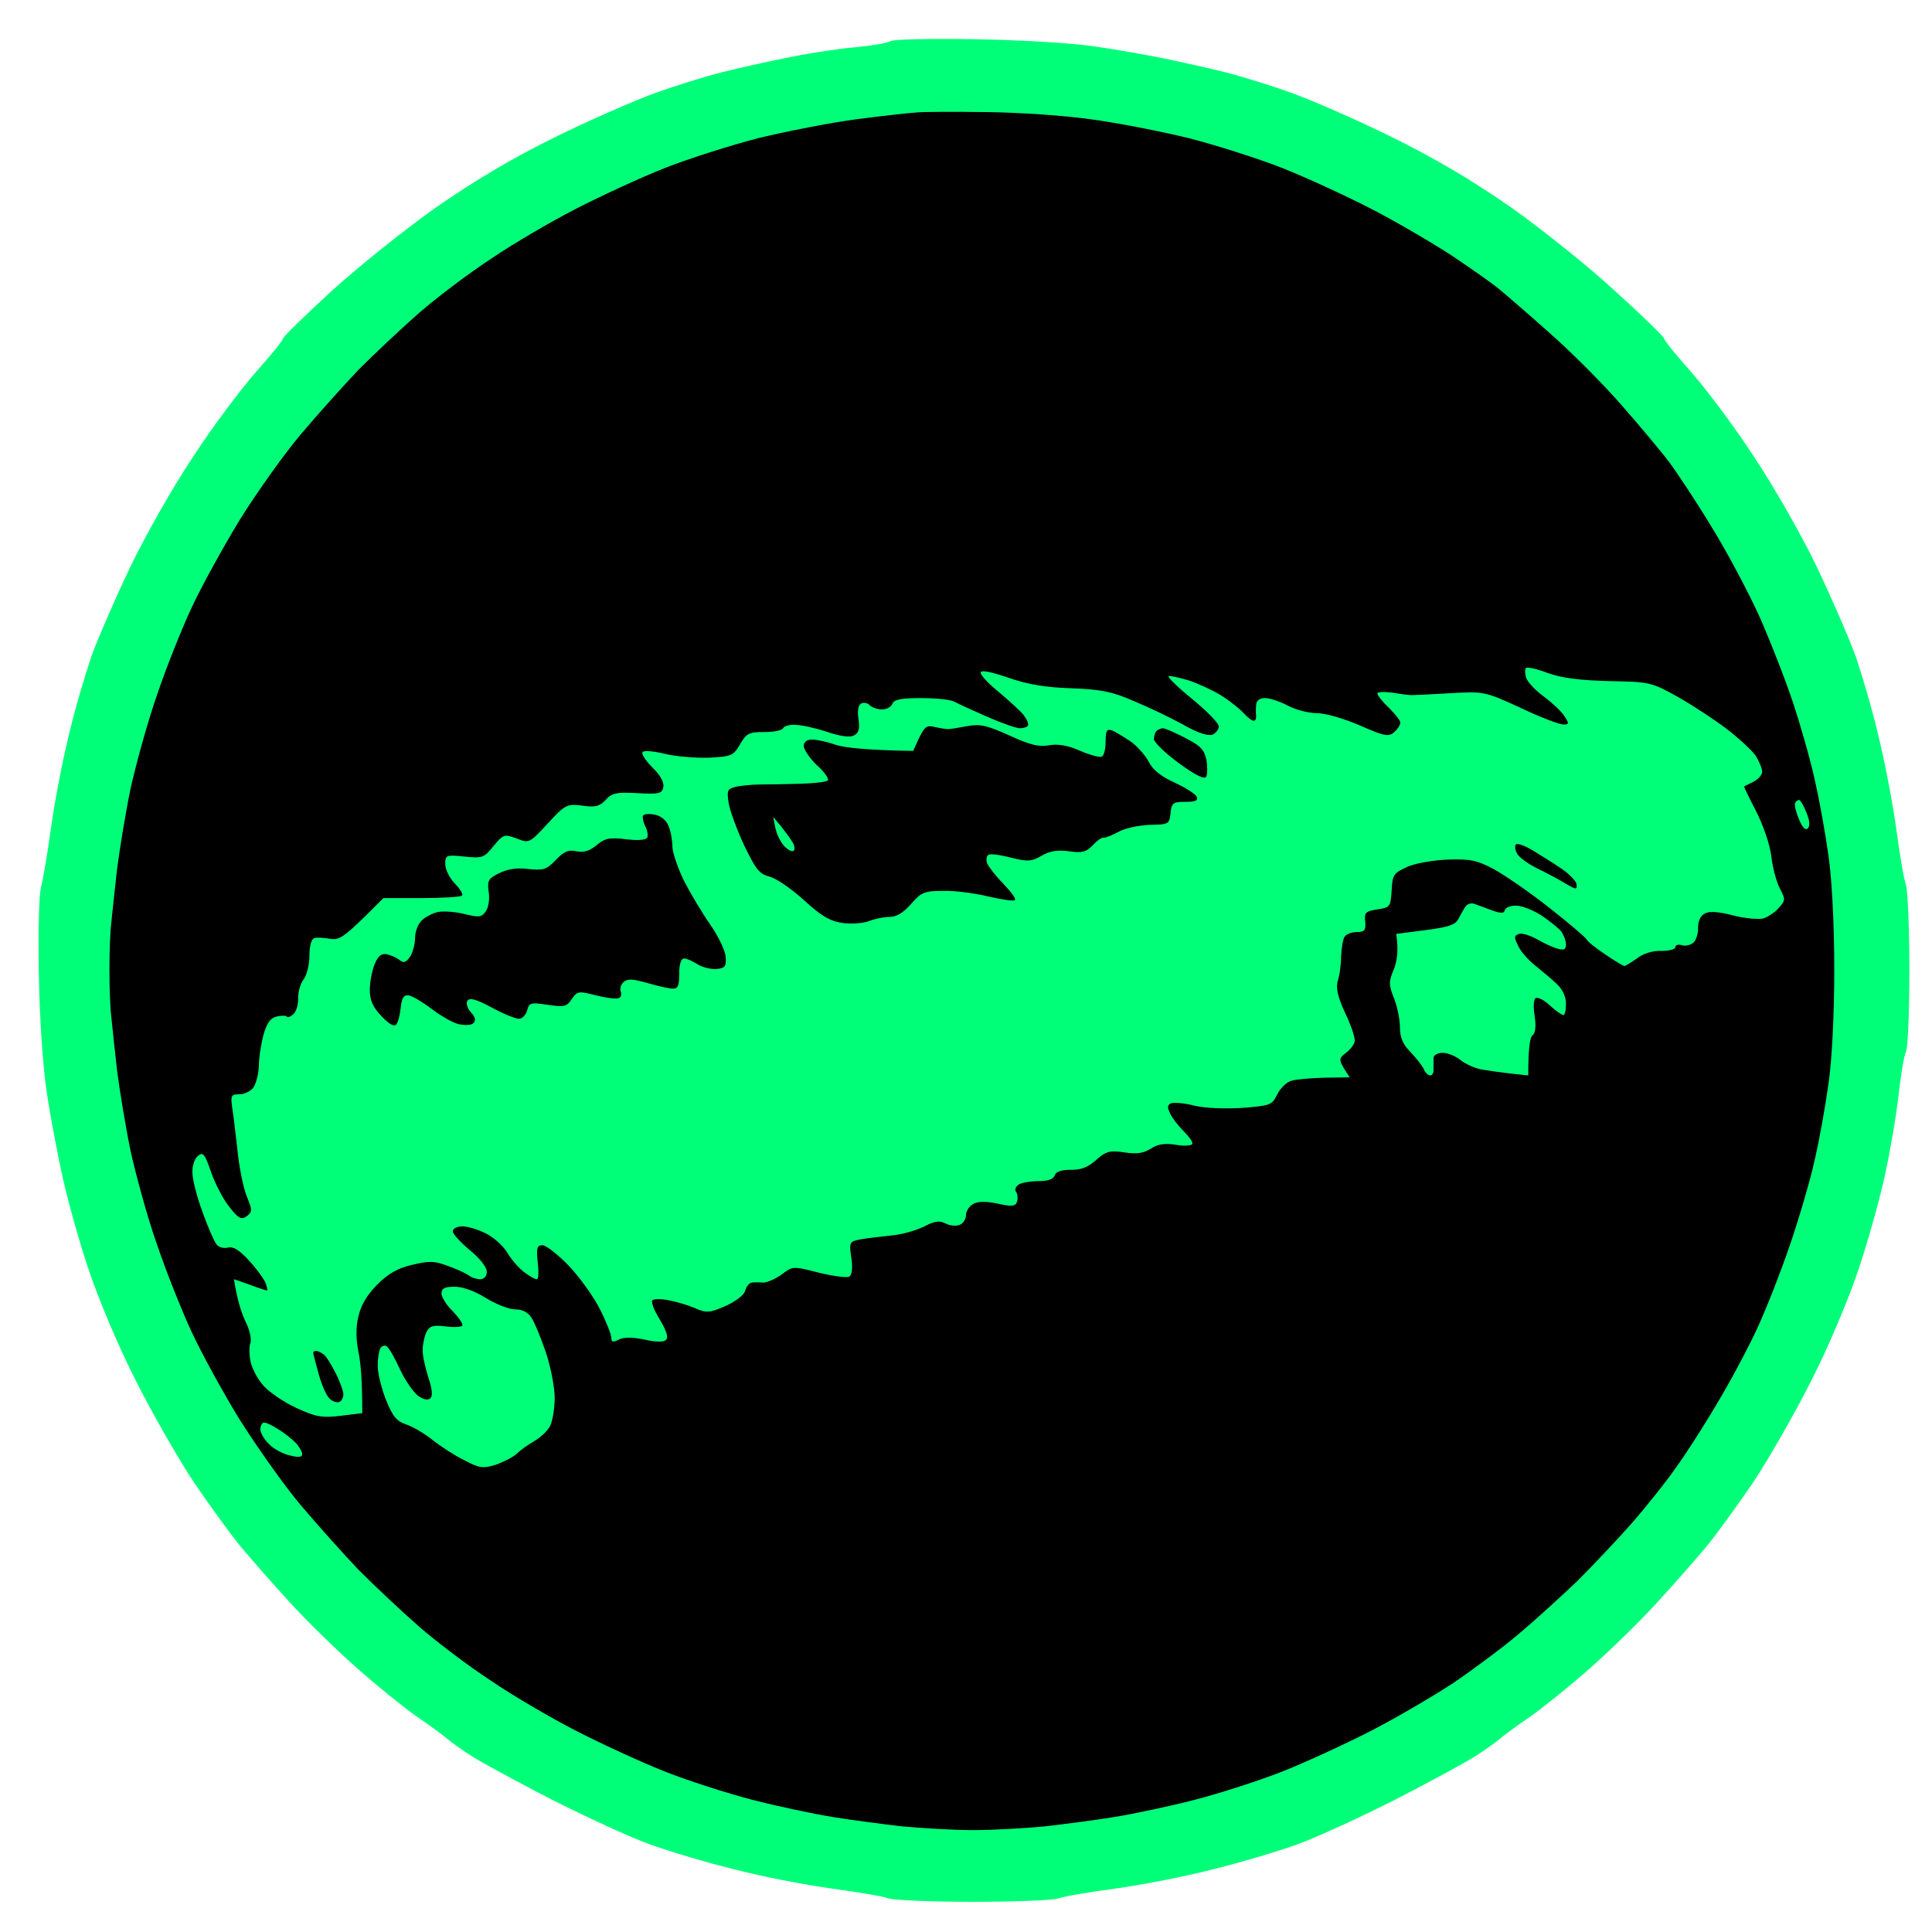 <svg version="1.2" xmlns="http://www.w3.org/2000/svg" viewBox="0 0 512 512" width="512" height="512">
	<title>svg</title>
	<style>
		.s0 { fill: #000000 } 
		.s1 { opacity: .1;fill: #000000 } 
		.s2 { opacity: .2;fill: #000000 } 
		.s3 { fill: #00ff79 } 
	</style>
	<g id="Back">
		<path id="Path 0" class="s0" d="m261 23.7c8 0.1 19 0.7 24.5 1.4c5.5 0.6 18.6 3.4 29 6.1c10.4 2.6 24.2 6.9 30.5 9.4c6.3 2.5 15.6 6.6 20.5 9.1c4.9 2.5 12.6 6.9 17 9.7c4.4 2.8 12.3 8.3 17.5 12.2c5.2 4 12.9 10.3 17 14c4.1 3.8 10.9 10.7 15 15.4c4.1 4.7 10.5 12.3 14.1 17c3.6 4.7 9.6 13.7 13.4 20c3.7 6.3 8.2 14.7 10 18.5c1.8 3.8 4.3 9.7 5.5 13c1.2 3.3 4 11.2 6.2 17.5c2.1 6.3 4.7 15.1 5.8 19.5c1 4.4 2.6 13.2 3.5 19.5c1 7.4 1.6 18.5 1.6 31c0 12.5-0.6 23.6-1.6 31c-0.9 6.3-2.5 15.1-3.5 19.5c-1 4.4-4.2 14.8-7 23c-2.9 8.3-7.9 20.5-11.1 27.3c-3.2 6.7-8.9 17-12.5 23c-3.6 5.9-8 12.3-9.8 14.2c-1.9 1.9-5 5.8-7 8.5c-2.1 2.8-8.8 10.1-14.9 16.4c-6.2 6.2-15 14.3-19.7 18c-4.7 3.6-9.3 7.4-10.2 8.4c-1 0.9-4.4 3.3-7.6 5.4c-3.1 2-7.7 4.8-10.2 6.3c-2.5 1.4-10.5 5.4-17.8 8.8c-7.2 3.4-16.2 7.3-20 8.7c-3.7 1.4-13.7 4.6-22.2 7c-10 2.8-20.1 5-28.5 6c-7.1 0.8-14.8 1.7-17 2c-2.2 0.3-8.3 0.5-13.5 0.5c-5.2 0-11.5-0.2-14-0.5c-2.5-0.3-10.1-1.3-17-2.1c-6.9-0.8-17.2-2.9-23-4.5c-5.8-1.7-13.9-4.1-18-5.4c-4.1-1.3-9.8-3.2-12.5-4.2c-2.8-0.9-12-5.2-20.5-9.4c-8.5-4.2-18.9-9.8-23-12.5c-4.1-2.7-8.2-5.5-9-6.4c-0.9-0.8-6.1-5.1-11.5-9.5c-5.5-4.4-13.8-11.8-18.3-16.5c-4.6-4.7-11.3-12.3-14.9-17c-3.7-4.7-7.9-9.9-9.4-11.5c-1.5-1.6-5.3-7.3-8.4-12.5c-3.2-5.2-8.4-14.9-11.5-21.5c-3.2-6.6-7.7-17.6-10-24.5c-2.2-6.9-5.6-18.6-7.4-26c-1.9-7.4-3.9-18-4.5-23.5c-0.6-5.5-1.4-11.8-1.6-14c-0.3-2.2-0.5-7.8-0.5-12.5c0-4.7 0.2-10.3 0.5-12.5c0.2-2.2 0.9-8.5 1.6-14c0.6-5.5 3-17.7 5.4-27c2.4-9.3 6.4-22.6 8.9-29.5c2.5-6.9 7.7-18.3 11.4-25.5c3.8-7.2 9-16.2 11.7-20c2.6-3.8 7.7-10.8 11.3-15.5c3.6-4.7 12.2-14.1 19.1-21c6.9-6.9 17.1-15.9 22.6-20c5.5-4.1 12.7-9.3 16-11.4c3.3-2.1 10.3-6.2 15.5-9c5.2-2.8 11.5-5.9 14-6.9c2.5-1 9.2-3.6 15-5.8c5.8-2.2 18.4-6 28-8.4c9.6-2.4 21.8-4.8 27-5.4c5.2-0.6 10.8-1.2 12.5-1.4c1.7-0.1 9.5-0.1 17.5 0z" />
		<path id="Path 1" class="s1" d="m258 23.4c5.8 0 8 0.1 5 0.3c-3 0.2-7.8 0.2-10.5 0c-2.8-0.2-0.3-0.3 5.5-0.3zm-235.3 230.1c0.2 2.2 0.2 5.6 0 7.5c-0.2 1.9-0.4 0.1-0.4-4c0-4.1 0.2-5.7 0.4-3.5z" />
		<path id="Path 2" class="s2" d="m492.7 252c0.2 2.5 0.2 6.8 0 9.5c-0.2 2.8-0.3 0.7-0.3-4.5c0-5.2 0.1-7.5 0.3-5zm-234.7 239.3c4.7 0 6.5 0.2 4 0.4c-2.5 0.2-6.3 0.2-8.5 0c-2.2-0.2-0.2-0.4 4.5-0.4z" />
	</g>
	<path id="Border" fill-rule="evenodd" class="s3" d="m258.5 10.4c12.1 0.2 25.5 1 31.5 1.9c5.8 0.8 14.1 2.3 18.5 3.2c4.4 0.9 11.6 2.5 16 3.6c4.4 1.1 12.5 3.6 18 5.6c5.5 2 17.4 7.2 26.5 11.7c11.2 5.5 21.3 11.5 31.5 18.6c8.2 5.8 20.7 15.8 27.7 22.3c7.1 6.4 12.8 12 12.8 12.4c0 0.5 3.2 4.4 7.1 8.8c3.9 4.4 11.5 14.5 16.7 22.5c5.4 8.1 12.8 21.1 16.8 29.5c3.9 8.2 8.5 18.8 10.2 23.5c1.6 4.7 4.4 14.1 6 21c1.7 6.9 3.8 17.9 4.7 24.5c0.9 6.6 2 13.3 2.6 15c0.5 1.7 0.9 11.9 0.9 22.7c0 10.9-0.4 20.6-0.9 21.5c-0.5 1-1.4 6.3-2 11.8c-0.6 5.5-2.3 15.2-3.7 21.5c-1.4 6.3-4.5 17.4-6.9 24.5c-2.4 7.2-7.8 20.2-12.3 29c-4.4 8.8-11.5 21.2-15.7 27.5c-4.3 6.3-9.9 14-12.4 17c-2.5 3-8.2 9.5-12.6 14.3c-4.4 4.9-12.4 12.7-17.8 17.5c-5.4 4.8-12.6 10.6-16 13c-3.4 2.3-7.1 5-8.2 6c-1.1 0.9-4 3-6.5 4.6c-2.5 1.6-11.9 6.7-21 11.4c-9.1 4.6-20.8 10-26 11.9c-5.2 1.9-15.6 5-23 6.8c-7.4 1.9-18.9 4.1-25.5 5c-6.6 0.9-13.4 2-15 2.6c-1.6 0.5-11.8 0.9-22.5 0.9c-10.7 0-20.8-0.4-22.5-0.9c-1.7-0.6-8.4-1.7-15-2.6c-6.6-0.9-18.1-3.1-25.5-5c-7.4-1.8-17.8-4.9-23-6.8c-5.2-1.9-16.9-7.3-26-11.9c-9.1-4.7-18.5-9.8-21-11.4c-2.5-1.6-5.4-3.7-6.5-4.6c-1.1-1-4.8-3.7-8.2-6c-3.4-2.4-10.6-8.2-16-13c-5.4-4.8-13.4-12.6-17.8-17.5c-4.4-4.8-10.1-11.3-12.6-14.3c-2.5-3-8.1-10.7-12.4-17c-4.2-6.3-11.3-18.7-15.7-27.5c-4.5-8.8-9.9-21.8-12.3-29c-2.4-7.1-5.5-18.2-6.9-24.5c-1.4-6.3-3.3-16.4-4.2-22.5c-1-6.4-1.9-19.4-2.1-31c-0.2-11.4 0-21.5 0.6-23.5c0.5-1.9 1.7-8.9 2.6-15.5c0.9-6.6 3-17.6 4.7-24.5c1.6-6.9 4.4-16.3 6-21c1.7-4.7 6.3-15.3 10.2-23.5c4-8.4 11.4-21.4 16.8-29.5c5.2-8 12.8-18.1 16.7-22.5c3.9-4.4 7.1-8.3 7.1-8.8c0-0.4 5.7-6 12.8-12.5c7-6.4 19.5-16.4 27.7-22.2c10.2-7.1 20.3-13.1 31.5-18.6c9.1-4.5 21-9.7 26.5-11.7c5.5-2 13.6-4.5 18-5.6c4.4-1.1 12.5-2.9 18-4c5.5-1.1 13.4-2.3 17.5-2.6c4.1-0.4 8.2-1.1 9-1.6c0.8-0.5 10.9-0.7 22.5-0.5zm-31.5 21.2c-6.9 0.9-18.6 3.2-26 5c-7.4 1.9-18.7 5.5-25 8c-6.3 2.5-16.9 7.4-23.5 10.8c-6.6 3.4-16.7 9.3-22.4 13.2c-5.8 3.8-14.3 10.2-19 14.3c-4.7 4.1-11.9 10.9-16 15c-4 4.2-10.9 11.9-15.3 17.1c-4.4 5.2-11.6 15.3-16.1 22.5c-4.4 7.2-10.2 17.7-12.9 23.5c-2.7 5.8-6.9 16.3-9.3 23.5c-2.5 7.2-5.5 18.2-6.9 24.5c-1.3 6.3-2.9 16-3.6 21.5c-0.6 5.5-1.3 11.8-1.5 14c-0.3 2.2-0.5 7.8-0.5 12.5c0 4.7 0.2 10.3 0.5 12.5c0.2 2.2 0.9 8.5 1.5 14c0.7 5.5 2.3 15.2 3.6 21.5c1.4 6.3 4.4 17.4 6.9 24.5c2.4 7.1 6.6 17.7 9.3 23.5c2.7 5.8 8.5 16.4 12.9 23.5c4.5 7.1 11.7 17.3 16.1 22.5c4.4 5.2 11.3 12.9 15.3 17.1c4.1 4.1 11.3 10.9 16 15c4.7 4.1 13.2 10.5 19 14.3c5.7 3.9 15.8 9.8 22.4 13.2c6.6 3.4 17.2 8.3 23.5 10.8c6.3 2.5 16.9 5.9 23.5 7.6c6.6 1.7 16.1 3.7 21 4.5c4.9 0.8 13.3 1.9 18.5 2.5c5.2 0.5 13.8 1 19 1c5.2 0 13.8-0.5 19-1c5.2-0.6 13.6-1.7 18.5-2.5c4.9-0.8 14.4-2.8 21-4.5c6.6-1.7 17.2-5.1 23.5-7.6c6.3-2.5 16.9-7.4 23.5-10.8c6.6-3.4 16.3-9.1 21.5-12.5c5.2-3.5 13.1-9.4 17.5-13.1c4.4-3.7 11.4-10.1 15.6-14.1c4.1-4.1 10.6-11 14.5-15.4c3.8-4.4 9-10.9 11.5-14.5c2.6-3.6 7.5-11.2 10.9-17c3.5-5.8 8.3-14.8 10.7-20c2.4-5.2 6.4-15.4 8.8-22.5c2.4-7.1 5.4-17.3 6.5-22.5c1.2-5.2 2.8-14.2 3.6-20c0.9-6.4 1.5-18.1 1.5-30c0-11.9-0.6-23.6-1.5-30c-0.8-5.8-2.4-14.8-3.6-20c-1.1-5.2-3.8-14.7-5.9-21c-2.1-6.3-6.2-16.7-9-23c-2.9-6.3-8.5-16.9-12.6-23.5c-4-6.6-9.1-14.3-11.2-17.1c-2.1-2.8-7.9-9.7-12.8-15.3c-4.9-5.6-13.5-14.2-19-19c-5.5-4.9-11.4-10-13-11.3c-1.6-1.4-7.3-5.4-12.5-8.9c-5.2-3.4-14.9-9.1-21.5-12.5c-6.6-3.4-17.2-8.3-23.5-10.8c-6.3-2.5-17.6-6.1-25-8c-7.4-1.8-19.1-4.1-26-5c-6.9-1-19.2-1.8-27.5-1.9c-8.2-0.1-16.6-0.1-18.5 0.1c-1.9 0.1-9.1 0.9-16 1.8z" />
	<g id="2">
		<path id="out of control" fill-rule="evenodd" class="s3" d="m267.2 179.6c5.2 1.8 10 2.6 16.8 2.8c7.8 0.3 10.8 0.9 16.5 3.4c3.9 1.6 9.7 4.4 13 6.2c3.8 2.2 6.6 3.1 7.8 2.7c0.9-0.4 1.7-1.4 1.7-2.2c0-0.8-3.2-4.1-7-7.2c-3.9-3.2-6.7-5.9-6.3-6.1c0.4-0.2 2.9 0.4 5.6 1.2c2.6 0.9 6.4 2.7 8.5 4c2 1.3 4.6 3.3 5.7 4.5c1.1 1.2 2.3 2.2 2.8 2.1c0.4 0 0.6-0.6 0.6-1.2c-0.1-0.7-0.1-2.1 0-3c0.1-1.2 0.9-1.8 2.4-1.8c1.2 0 3.9 0.9 6 2c2 1.1 5.5 2 7.7 2c2.3 0 7.1 1.4 11.5 3.3c6.6 2.9 7.6 3 9 1.7c0.9-0.8 1.6-1.9 1.6-2.5c0-0.6-1.4-2.3-3.1-4c-1.7-1.6-3-3.3-3-3.7c0-0.5 1.9-0.5 4.3-0.2c2.3 0.4 4.6 0.7 5.2 0.6c0.6 0 5.1-0.2 10-0.5c8.9-0.5 9.1-0.4 18.5 3.9c5.2 2.5 10.3 4.4 11.3 4.4c1.5 0 1.6-0.2 0.3-2.2c-0.8-1.3-3.3-3.6-5.6-5.3c-2.2-1.6-4.3-3.9-4.6-5c-0.3-1.1-0.3-2.2 0-2.5c0.4-0.3 3 0.3 5.9 1.4c3.7 1.3 8.4 1.9 16.2 2.1c10.8 0.2 11.1 0.3 18 4.1c3.9 2.2 9.7 6 13 8.5c3.3 2.5 6.8 5.8 7.8 7.2c0.9 1.5 1.7 3.4 1.7 4.2c0 0.8-1 2-2.2 2.6c-1.3 0.7-2.4 1.2-2.6 1.3c-0.1 0 1.3 3 3.2 6.6c1.9 3.8 3.6 8.7 4 11.8c0.3 2.8 1.3 6.7 2.2 8.5c1.6 3 1.6 3.3-0.2 5.3c-1 1.2-2.9 2.4-4.1 2.8c-1.3 0.3-4.9 0-8-0.8c-3.8-1-6.4-1.2-7.5-0.5c-1.1 0.5-1.8 2-1.8 3.7c0.1 1.5-0.5 3.3-1.2 4c-0.7 0.6-2.1 1-3 0.7c-1-0.3-1.8-0.1-1.8 0.5c0 0.6-1.7 1-3.7 1c-2.3-0.1-4.9 0.7-6.5 2c-1.6 1.1-3 2-3.3 2c-0.3 0-2.5-1.3-5-3c-2.5-1.7-4.7-3.4-5-4c-0.3-0.6-4.8-4.4-10-8.5c-5.2-4.1-11.9-8.7-14.7-10.2c-4.5-2.4-6.3-2.7-12.3-2.5c-3.9 0.2-8.7 1-10.7 2c-3.5 1.6-3.8 2.1-4 6.2c-0.3 4.3-0.4 4.5-3.8 5c-3.1 0.5-3.5 0.8-3.2 3.3c0.2 2.3-0.2 2.7-2.3 2.7c-1.4 0-2.8 0.6-3.2 1.3c-0.4 0.6-0.8 3-0.9 5.2c0 2.2-0.4 5.1-0.9 6.5c-0.5 1.8 0 4.2 2 8.5c1.6 3.3 2.7 6.7 2.5 7.5c-0.1 0.8-1.2 2.2-2.4 3.1c-2 1.5-2 1.8 1.1 6.4l-6.6 0.1c-3.6 0.1-7.6 0.4-8.8 0.8c-1.3 0.3-3 2-3.8 3.6c-1.4 2.9-1.9 3-9.2 3.6c-4.6 0.3-9.9 0.1-12.8-0.6c-2.7-0.7-5.6-0.9-6.2-0.6c-1 0.5-1 1.1-0.1 2.9c0.6 1.2 2.2 3.2 3.5 4.5c1.2 1.2 2.3 2.6 2.3 3.2c0 0.6-1.7 0.8-4.2 0.4c-3.2-0.5-5-0.2-6.8 1c-1.9 1.2-3.7 1.5-7 1c-3.9-0.6-4.9-0.3-7.5 2c-2.1 1.9-4.1 2.7-6.7 2.6c-2.5 0-4 0.5-4.3 1.5c-0.3 1-1.8 1.5-4.2 1.5c-2.1 0-4.5 0.4-5.3 0.9c-0.8 0.5-1.2 1.4-0.7 2c0.4 0.6 0.5 1.8 0.2 2.6c-0.4 1.2-1.3 1.3-5 0.5q-4.5-1-6.5 0c-1.1 0.6-2 1.9-2 3c0 1.1-0.8 2.3-1.7 2.6c-1 0.4-2.7 0.2-3.8-0.4c-1.5-0.8-2.9-0.6-5.7 0.9c-2.1 1-5.9 2.1-8.5 2.3c-2.7 0.3-6.3 0.7-8 1c-3.2 0.6-3.3 0.7-2.7 4.9c0.4 2.7 0.2 4.5-0.5 5c-0.6 0.4-4.2-0.1-8-1c-7-1.8-7-1.8-10 0.5c-1.7 1.2-3.9 2.1-4.8 2.1c-1-0.1-2.4-0.1-3 0c-0.7 0-1.5 1-1.8 2.1c-0.3 1.2-2.4 2.8-5.2 4.1c-4.4 1.9-5.1 1.9-8.3 0.5c-1.9-0.8-5-1.7-6.7-2c-1.8-0.4-3.7-0.4-4.3-0.1c-0.6 0.3 0.2 2.5 1.8 5.1c1.8 3 2.4 4.8 1.7 5.5c-0.6 0.6-2.7 0.6-5.7-0.1q-4.8-1-6.8 0c-1.6 0.8-2 0.7-2-0.5c0-0.8-1.3-4.2-3-7.5c-1.6-3.3-5.4-8.5-8.2-11.5c-2.9-3-6.1-5.5-7-5.5c-1.5 0-1.7 0.7-1.3 4.5c0.3 2.5 0.2 4.5-0.2 4.5c-0.5 0.1-1.9-0.8-3.3-1.8c-1.4-1-3.5-3.4-4.6-5.3c-1.2-1.9-3.8-4.2-5.8-5.1c-2-1-4.7-1.8-6.1-1.8c-1.4 0-2.5 0.6-2.5 1.3c-0.1 0.6 2 2.9 4.5 5c2.6 2.1 4.5 4.5 4.5 5.7c0 1.2-0.7 2-1.7 2c-1 0-2.2-0.4-2.8-0.8c-0.5-0.5-3-1.7-5.5-2.6c-3.9-1.5-5.2-1.5-9.8-0.4c-3.9 0.9-6.4 2.4-9.3 5.3c-2.6 2.6-4.3 5.5-4.9 8.3c-0.7 2.8-0.7 6 0 9.5c0.6 2.8 1 7.7 1 16.2l-5.7 0.7c-5 0.6-6.6 0.3-11.8-2.1c-3.3-1.5-7.2-4.2-8.7-5.9c-1.6-1.8-3.1-4.7-3.4-6.4c-0.4-1.8-0.4-4.1 0-5c0.3-1-0.3-3.5-1.3-5.5c-1-2.1-2.2-5.5-3.1-11.3l4.3 1.5c2.3 0.9 4.3 1.5 4.5 1.5c0.1 0 0-0.8-0.3-1.7c-0.3-1-2.2-3.7-4.3-6c-2.7-3-4.3-4-5.7-3.7c-1.1 0.3-2.5 0-3.1-0.8c-0.6-0.7-2.3-4.6-3.7-8.5c-1.5-4-2.7-8.8-2.7-10.5c-0.1-1.8 0.6-3.9 1.5-4.5c1.3-1.1 1.8-0.5 3.5 4.5c1.1 3.1 3.3 7.3 4.9 9.2c2.4 3 3.1 3.3 4.5 2.3c1.5-1.2 1.5-1.6-0.1-5.5c-0.9-2.4-2-7.9-2.4-12.3c-0.5-4.4-1.1-9.5-1.4-11.2c-0.4-2.9-0.2-3.3 1.8-3.3c1.2 0.1 2.9-0.7 3.7-1.6c0.8-1 1.5-3.6 1.6-5.8c0-2.3 0.6-6 1.2-8.3c0.9-3.1 1.8-4.5 3.5-4.9c1.2-0.3 2.4-0.3 2.7 0c0.3 0.3 1.1 0 1.8-0.7c0.7-0.6 1.3-2.6 1.2-4.2c0-1.6 0.6-3.9 1.5-5c0.8-1.1 1.5-3.9 1.5-6.2c0-2.6 0.5-4.4 1.3-4.7c0.6-0.2 2.6-0.1 4.2 0.2c2.6 0.4 3.7-0.3 14.1-10.8h10.2c5.6 0 10.4-0.3 10.7-0.7c0.2-0.5-0.7-1.9-2.1-3.3c-1.3-1.4-2.4-3.6-2.4-5c0-2.4 0.2-2.5 5.1-2c4.8 0.5 5.2 0.3 7.7-2.8c2.6-3.1 2.8-3.2 6.1-2c3.3 1.3 3.4 1.3 8.2-3.9c4.7-5.1 5.1-5.3 9.2-4.8c3.4 0.5 4.6 0.2 6.2-1.5c1.7-1.9 2.9-2.1 8.5-1.8c5.8 0.3 6.5 0.1 6.8-1.7c0.2-1.3-0.9-3.2-3-5.2c-1.8-1.8-2.9-3.6-2.5-4c0.4-0.5 3.1-0.2 6 0.5c2.9 0.7 8 1.1 11.5 1c6-0.3 6.5-0.5 8.3-3.5c1.7-3 2.4-3.3 6.4-3.3c2.5 0 4.7-0.4 5-1c0.3-0.6 1.7-1 3.3-0.9c1.5 0 5.2 0.8 8.2 1.8c3.6 1.2 6.1 1.6 7.3 1c1.3-0.7 1.6-1.7 1.2-4.4c-0.3-2.2-0.1-3.7 0.8-4.1c0.6-0.3 1.7-0.1 2.2 0.5c0.6 0.6 2 1.1 3.3 1.1c1.2 0 2.4-0.7 2.7-1.5c0.4-1.1 2.2-1.5 7.5-1.5c3.9 0 7.8 0.4 8.8 0.9c0.9 0.5 4.8 2.3 8.7 4c3.9 1.7 7.8 3.1 8.8 3.1c0.9 0 1.9-0.3 2.1-0.7c0.3-0.5-0.3-1.7-1.2-2.9c-0.9-1.1-3.9-3.8-6.5-6c-2.6-2.1-4.8-4.4-4.8-5.1c-0.1-0.8 2.4-0.4 7.3 1.3zm-25.2 19.4c-12.8-0.2-18.3-0.9-20.5-1.6c-2.2-0.8-5-1.4-6.2-1.4q-2.3 0-2.3 1.8c0.1 0.9 1.6 3.2 3.5 5c1.9 1.7 3.2 3.5 2.9 4c-0.3 0.4-3.6 0.8-7.2 0.9c-3.7 0.1-8.5 0.2-10.7 0.2c-2.2 0-5.1 0.3-6.5 0.6c-2.3 0.6-2.4 1-1.9 4.3c0.3 2 2.2 7.1 4.1 11.2c3.1 6.4 4 7.6 6.7 8.3c1.7 0.4 5.8 3.2 9.1 6.2c4.7 4.3 6.9 5.6 10.3 6.1c2.3 0.3 5.4 0.1 7-0.5c1.5-0.6 3.9-1.1 5.5-1.1c1.8 0 3.7-1.2 5.7-3.5c2.7-3.1 3.5-3.4 8.5-3.4c3-0.1 8.4 0.6 12 1.5c3.6 0.8 6.7 1.3 7 0.9c0.3-0.3-1.1-2.2-3.1-4.3c-2-2-3.9-4.5-4.3-5.4c-0.3-1-0.2-2 0.4-2.3c0.6-0.3 3.3 0.1 6 0.8c4.4 1.1 5.4 1 8-0.5c2.2-1.3 4.2-1.6 7.3-1.2c3.5 0.5 4.5 0.2 6.2-1.5c1.1-1.2 2.4-2.2 3-2.1c0.6 0 2.4-0.7 4-1.6c1.6-0.9 5.3-1.7 8.2-1.8c5-0.1 5.2-0.2 5.5-3.1c0.3-2.7 0.6-3 3.9-3c2.7 0 3.5-0.3 3-1.4c-0.3-0.7-3-2.4-5.8-3.7c-3.6-1.6-5.8-3.4-6.8-5.4c-0.8-1.6-3-4.1-4.7-5.4c-1.8-1.2-4.1-2.6-5-3c-1.5-0.5-1.8 0-1.8 2.9c0 1.9-0.4 3.7-1 4c-0.5 0.3-3.1-0.4-5.7-1.5c-3.3-1.5-5.9-1.9-8.3-1.5c-2.7 0.5-5.1-0.1-10.5-2.6c-5.8-2.6-7.7-3.1-11-2.5c-2.2 0.4-4.4 0.8-5 0.8c-0.5 0.1-2.2-0.2-3.6-0.5c-2.3-0.6-2.8-0.2-4.3 2.8zm63.8-3.1c0.1 0.9 3.1 3.8 6.7 6.4c4.5 3.3 6.7 4.3 7.2 3.5c0.3-0.7 0.3-2.7 0-4.5c-0.6-2.7-1.6-3.7-5.7-5.8c-2.7-1.4-5.3-2.5-5.8-2.5c-0.5 0-1.2 0.3-1.7 0.7c-0.4 0.4-0.7 1.4-0.7 2.2zm-134.8 23.1c0.6 1.1 0.8 2.5 0.5 3c-0.3 0.6-2.5 0.8-5.6 0.4c-4.3-0.5-5.5-0.3-7.7 1.5c-1.9 1.6-3.5 2.1-5.4 1.7c-2.2-0.5-3.4 0.1-5.5 2.3c-2.5 2.6-3.3 2.8-7.3 2.4c-3-0.4-5.5 0-7.7 1.1c-2.9 1.4-3.2 2-2.8 4.9c0.3 1.8 0 4.1-0.7 5.1c-1.1 1.7-1.8 1.8-5.8 0.8c-2.4-0.6-5.6-0.8-7-0.5c-1.3 0.3-3.3 1.3-4.2 2.2c-1 0.9-1.8 3-1.8 4.6c0 1.7-0.6 3.9-1.3 5c-1.1 1.6-1.8 1.8-2.8 0.9c-0.8-0.6-2.3-1.3-3.4-1.5c-1.4-0.3-2.3 0.4-3.2 2.6c-0.7 1.7-1.3 4.7-1.3 6.8c0 2.8 0.8 4.6 3.1 7c1.9 2 3.3 2.9 3.9 2.2c0.5-0.5 1-2.6 1.2-4.5c0.3-2.6 0.8-3.4 2.1-3.2c0.9 0.1 3.6 1.7 6 3.5c2.3 1.8 5.6 3.7 7.2 4.1c1.8 0.4 3.5 0.3 4-0.3q1-1-0.7-2.8c-0.9-1-1.3-2.3-1-3c0.6-1 2.2-0.6 6.5 1.7c3.1 1.7 6.4 3 7.2 3c0.9 0 1.8-1 2.2-2.2c0.5-2.1 1-2.2 5.5-1.5c4.3 0.6 5 0.5 6.3-1.5c1.5-2.2 1.8-2.2 6.5-1c2.8 0.7 5.5 1 6 0.7c0.6-0.3 0.8-1 0.5-1.7c-0.3-0.7 0-1.8 0.7-2.5c1.1-1 2.4-0.9 6.3 0.2c2.8 0.8 5.8 1.5 6.8 1.5c1.4 0 1.7-0.8 1.7-4c0-2.5 0.5-4 1.3-4c0.7 0 2.2 0.7 3.5 1.5c1.2 0.8 3.5 1.4 5 1.3c2.4-0.2 2.7-0.7 2.5-3.3c-0.1-1.6-2-5.5-4.1-8.5c-2.1-3-5.2-8.2-6.9-11.5c-1.6-3.3-3-7.3-3.1-9c0-1.6-0.4-4.1-1-5.5c-0.5-1.5-1.9-2.7-3.6-3.1c-1.6-0.3-3-0.2-3.2 0.3c-0.2 0.4 0.1 1.7 0.6 2.8zm231.1 7.3c0.5 0.9 2.8 2.6 5.2 3.8c2.3 1.1 5.7 2.9 7.5 4c2.9 1.7 3.2 1.8 3 0.2c-0.2-0.9-2.1-2.9-4.3-4.3c-2.2-1.5-5.6-3.6-7.6-4.8c-2-1.2-3.9-1.8-4.2-1.4c-0.3 0.4-0.2 1.5 0.4 2.5zm-317.6 138c0.8 2.9 2.1 5.8 3 6.5c0.8 0.7 2 1 2.5 0.7c0.6-0.3 1-1.2 1-2c0-0.8-0.9-3.4-2.1-5.7c-1.2-2.4-2.6-4.6-3.3-5c-0.6-0.4-1.4-0.8-1.8-0.8c-0.4 0-0.8 0.2-0.8 0.5c0 0.3 0.7 2.9 1.5 5.8zm392.3-152.3c0.3 0 1.2 1.5 1.9 3.3c0.9 2.1 1 3.6 0.4 4.2c-0.6 0.7-1.5-0.2-2.4-2.5c-0.8-1.9-1.2-3.8-1-4.2c0.2-0.4 0.7-0.8 1.1-0.8zm-85.9 27.6c0.9 0.3 3 1.1 4.6 1.7c2.3 0.8 3.1 0.8 3.3-0.1c0.1-0.7 1.5-1.2 3-1.2c1.5 0 4.5 1.2 6.7 2.6c2.2 1.5 4.6 3.4 5.3 4.3c0.6 0.9 1.2 2.4 1.2 3.4c0 1.3-0.5 1.6-2.2 1.1c-1.3-0.3-3.7-1.5-5.5-2.5c-1.8-1-3.9-1.7-4.8-1.4c-1.3 0.5-1.3 0.9-0.1 3.3c0.7 1.5 2.8 3.8 4.6 5.2c1.7 1.4 4.3 3.5 5.6 4.8c1.5 1.4 2.4 3.3 2.4 5.2c0 1.7-0.3 3-0.7 3c-0.4 0-2-1.1-3.5-2.5c-1.5-1.4-3.2-2.3-3.8-2c-0.6 0.3-0.7 2.3-0.3 4.8c0.4 2.7 0.2 4.5-0.5 5c-0.7 0.4-1.2 3-1.2 10.7l-4.7-0.5c-2.6-0.3-6.1-0.8-7.8-1.1c-1.6-0.3-4.1-1.4-5.5-2.5c-1.3-1.1-3.5-1.9-4.7-1.9c-1.3 0-2.3 0.6-2.4 1.3c0 0.7 0 2 0 3c0.1 0.9-0.3 1.7-0.9 1.7c-0.5 0-1.3-0.7-1.7-1.7c-0.4-0.9-2-2.9-3.5-4.5c-2-2-2.8-3.8-2.8-6.5c0-2.1-0.7-5.6-1.6-7.8c-1.4-3.6-1.4-4.3 0-7.7c0.8-2 1.3-4.9 0.6-9.3l7.7-1c6.2-0.8 8-1.4 8.8-3c0.6-1.1 1.4-2.6 1.9-3.3c0.5-0.7 1.6-1 2.5-0.6zm-270.4 101.4c2.2 0 5.4 1.2 8.3 3c2.6 1.6 6.1 3 7.7 3q3 0 4.4 2.3c0.8 1.2 2.5 5.4 3.8 9.2c1.3 3.9 2.3 9.3 2.3 12c0 2.8-0.6 6.1-1.2 7.4c-0.7 1.3-2.6 3.1-4.2 4c-1.6 0.9-3.7 2.4-4.7 3.4c-1 0.9-3.6 2.2-5.6 2.9c-3.3 1-4.3 0.9-8.4-1.3c-2.6-1.3-6.3-3.7-8.4-5.4c-2-1.6-5.1-3.4-6.8-4c-2.5-0.8-3.6-2-5.4-6.5c-1.2-3-2.2-7.1-2.2-9c0-1.9 0.3-4 0.7-4.7c0.4-0.6 1.2-0.9 1.7-0.5c0.6 0.4 2.2 3.2 3.5 6.1c1.4 3 3.6 6.1 4.8 7q2.3 1.6 3.3 0.6c0.6-0.6 0.4-2.6-0.6-5.5c-0.8-2.5-1.5-5.7-1.5-7.2c0-1.5 0.5-3.7 1-4.8c0.9-1.6 1.7-1.9 5-1.5c2.2 0.3 4.2 0.2 4.5-0.2c0.3-0.4-0.9-2.1-2.5-3.8c-1.7-1.6-3-3.8-3-4.7c0-1.4 0.9-1.8 3.5-1.8zm-50.5 36c0.6 0 2.3 0.8 3.8 1.8c1.5 0.9 3.5 2.5 4.5 3.5c0.9 0.9 1.7 2.3 1.8 3c0 0.9-0.9 1-3.3 0.4c-1.8-0.4-4.3-1.7-5.5-3c-1.3-1.2-2.3-3-2.3-3.9c0-1 0.5-1.8 1-1.8zm134.9-160.5l2.1 2.5c1.1 1.4 2.5 3.3 3.1 4.3c0.5 0.9 0.6 1.9 0.2 2.2c-0.4 0.3-1.5-0.3-2.4-1.2c-1-1-2-3.1-2.4-4.8z" />
	</g>
</svg>